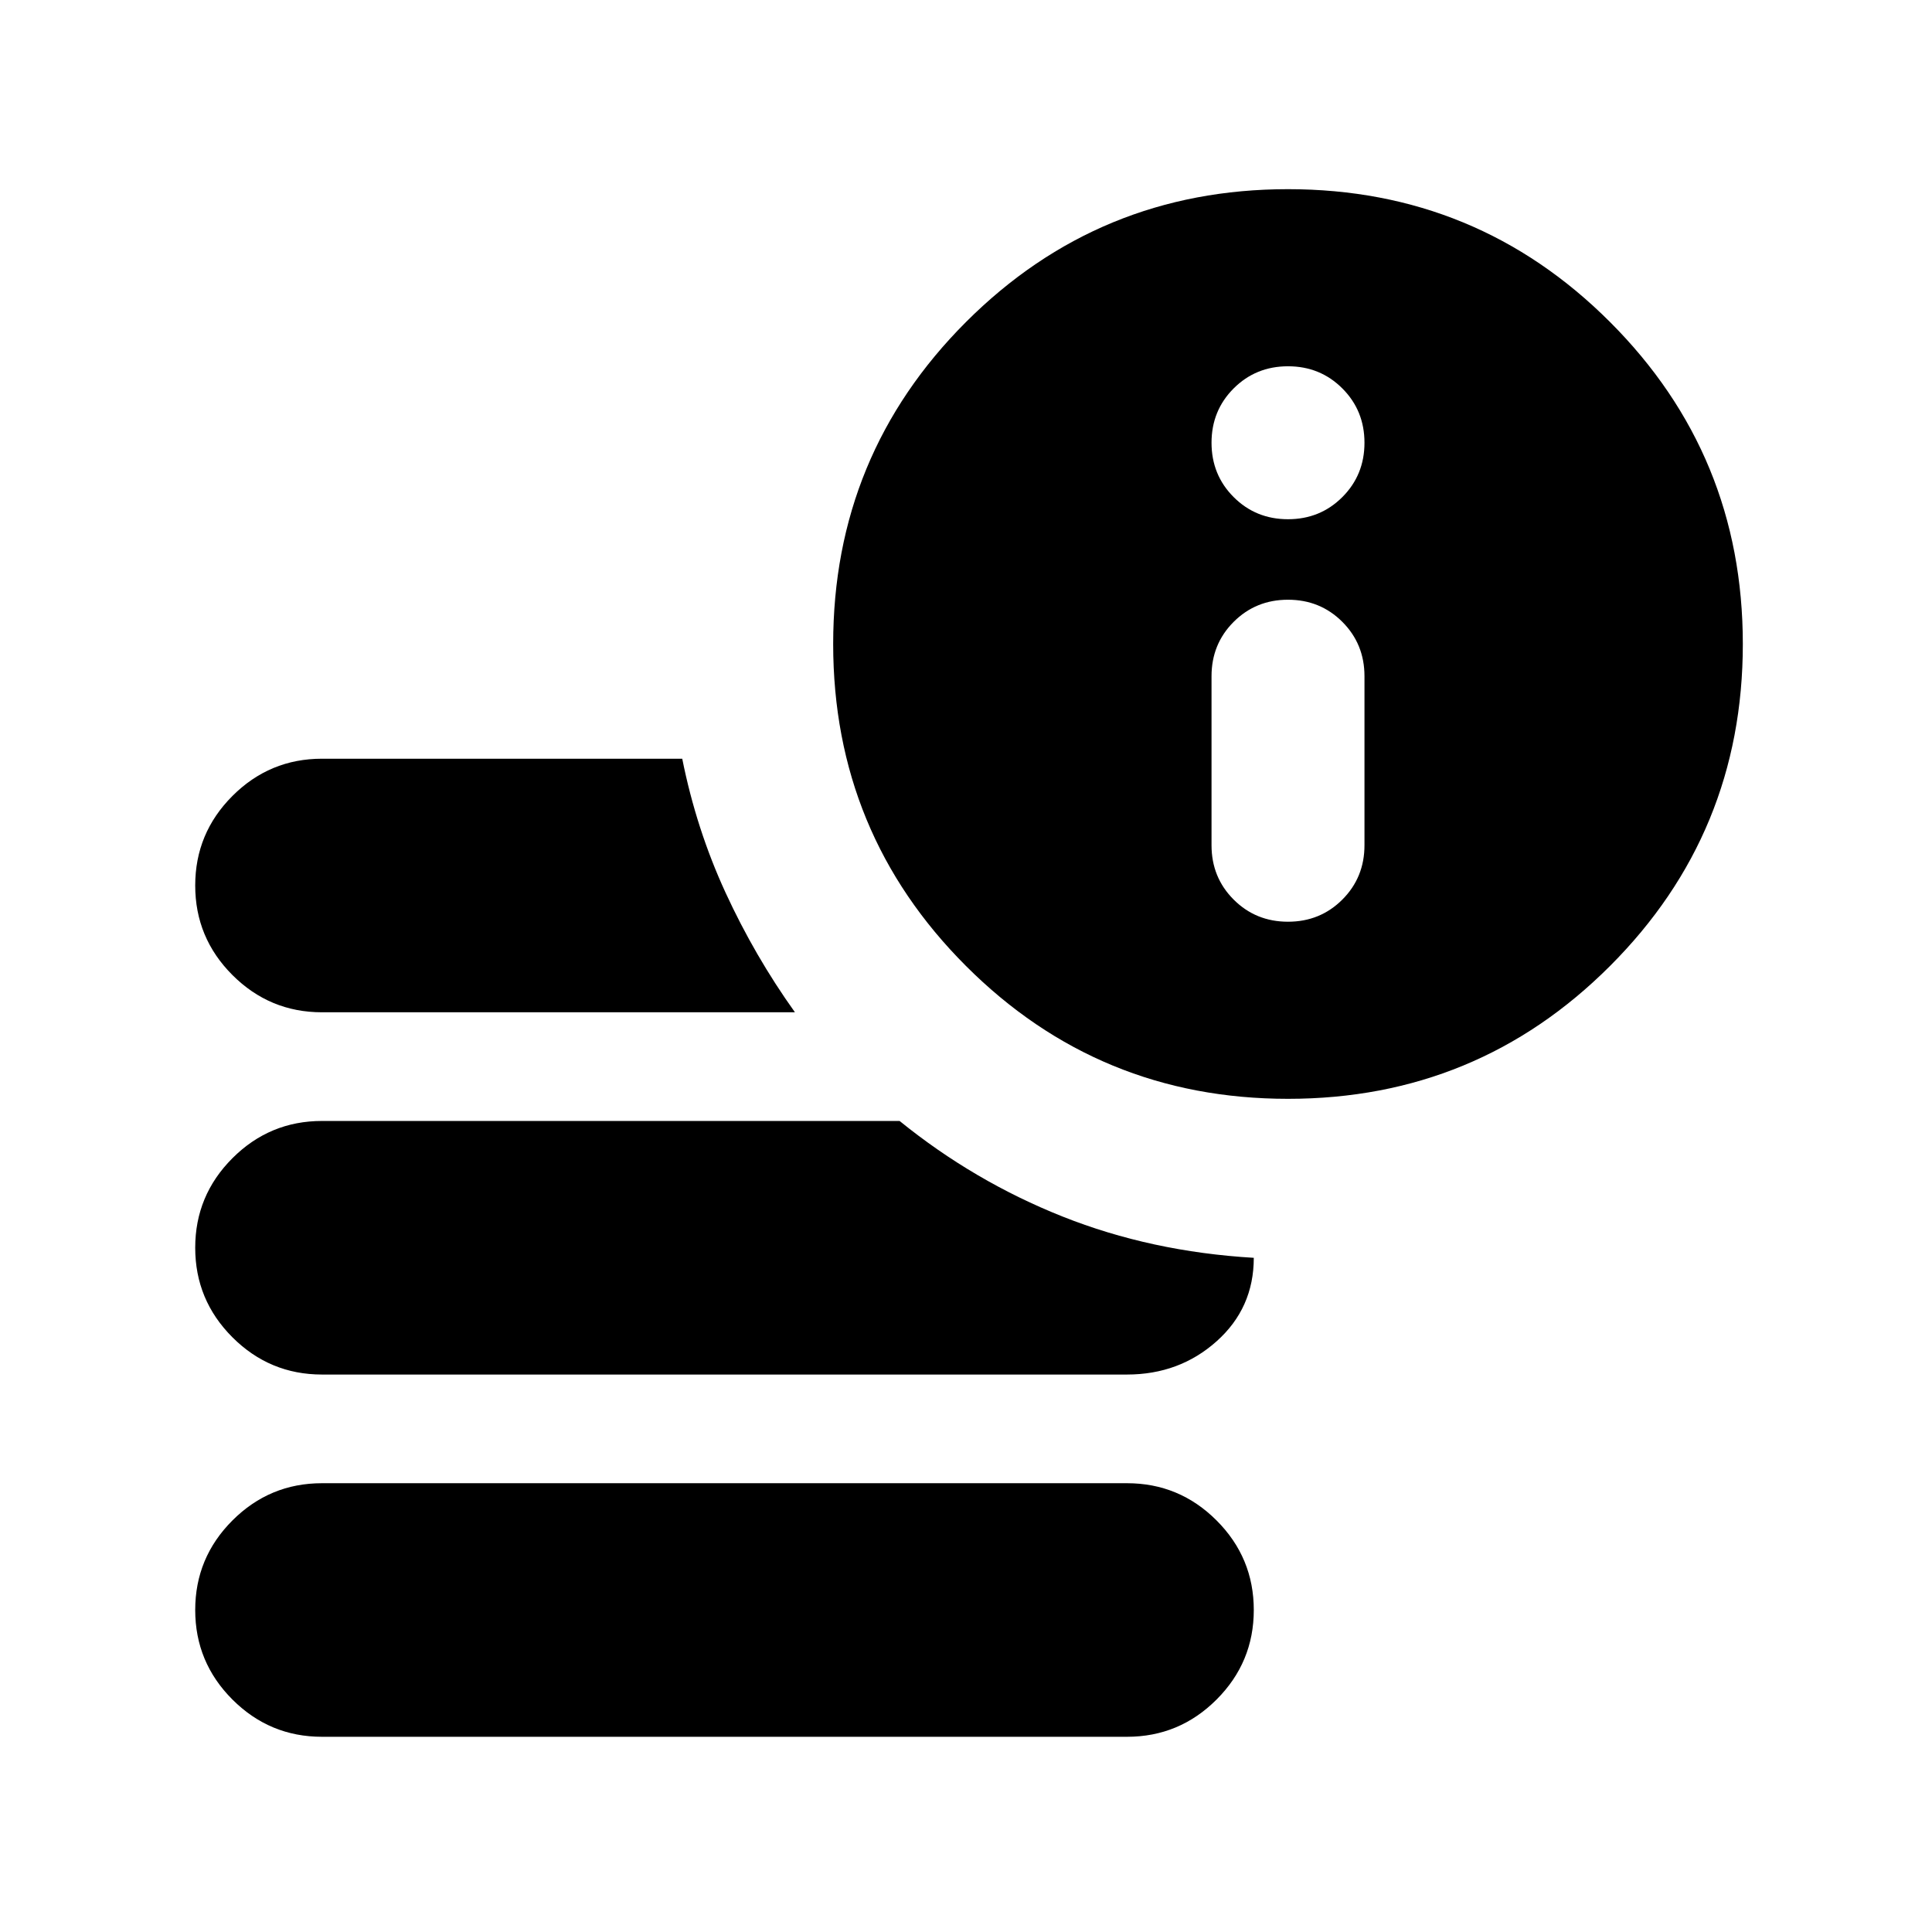 <svg xmlns="http://www.w3.org/2000/svg" height="24" viewBox="0 96 960 960" width="24"><path d="M160 959q-26 0-44.5-18.5T97 896q0-26 18.5-44.5T160 833h400q26 0 44.5 18.5T623 896q0 26-18.5 44.5T560 959H160Zm480-317q-94 0-160-66t-66-160q0-94 66-160t160-66q94 0 160 66t66 160q0 94-66 160t-160 66Zm-480-43q-26 0-44.5-18.5T97 536q0-26 18.5-44.5T160 473h179q7 35 21.5 66.5T395 599H160Zm0 180q-26 0-44.5-18.5T97 716q0-26 18.5-44.5T160 653h287q37 30 81 47.5t95 20.5q0 25-18.5 41.5T560 779H160Zm480-225q16 0 27-11t11-27v-84q0-16-11-27t-27-11q-16 0-27 11t-11 27v84q0 16 11 27t27 11Zm0-200q16 0 27-11t11-27q0-16-11-27t-27-11q-16 0-27 11t-11 27q0 16 11 27t27 11Z"/></svg>